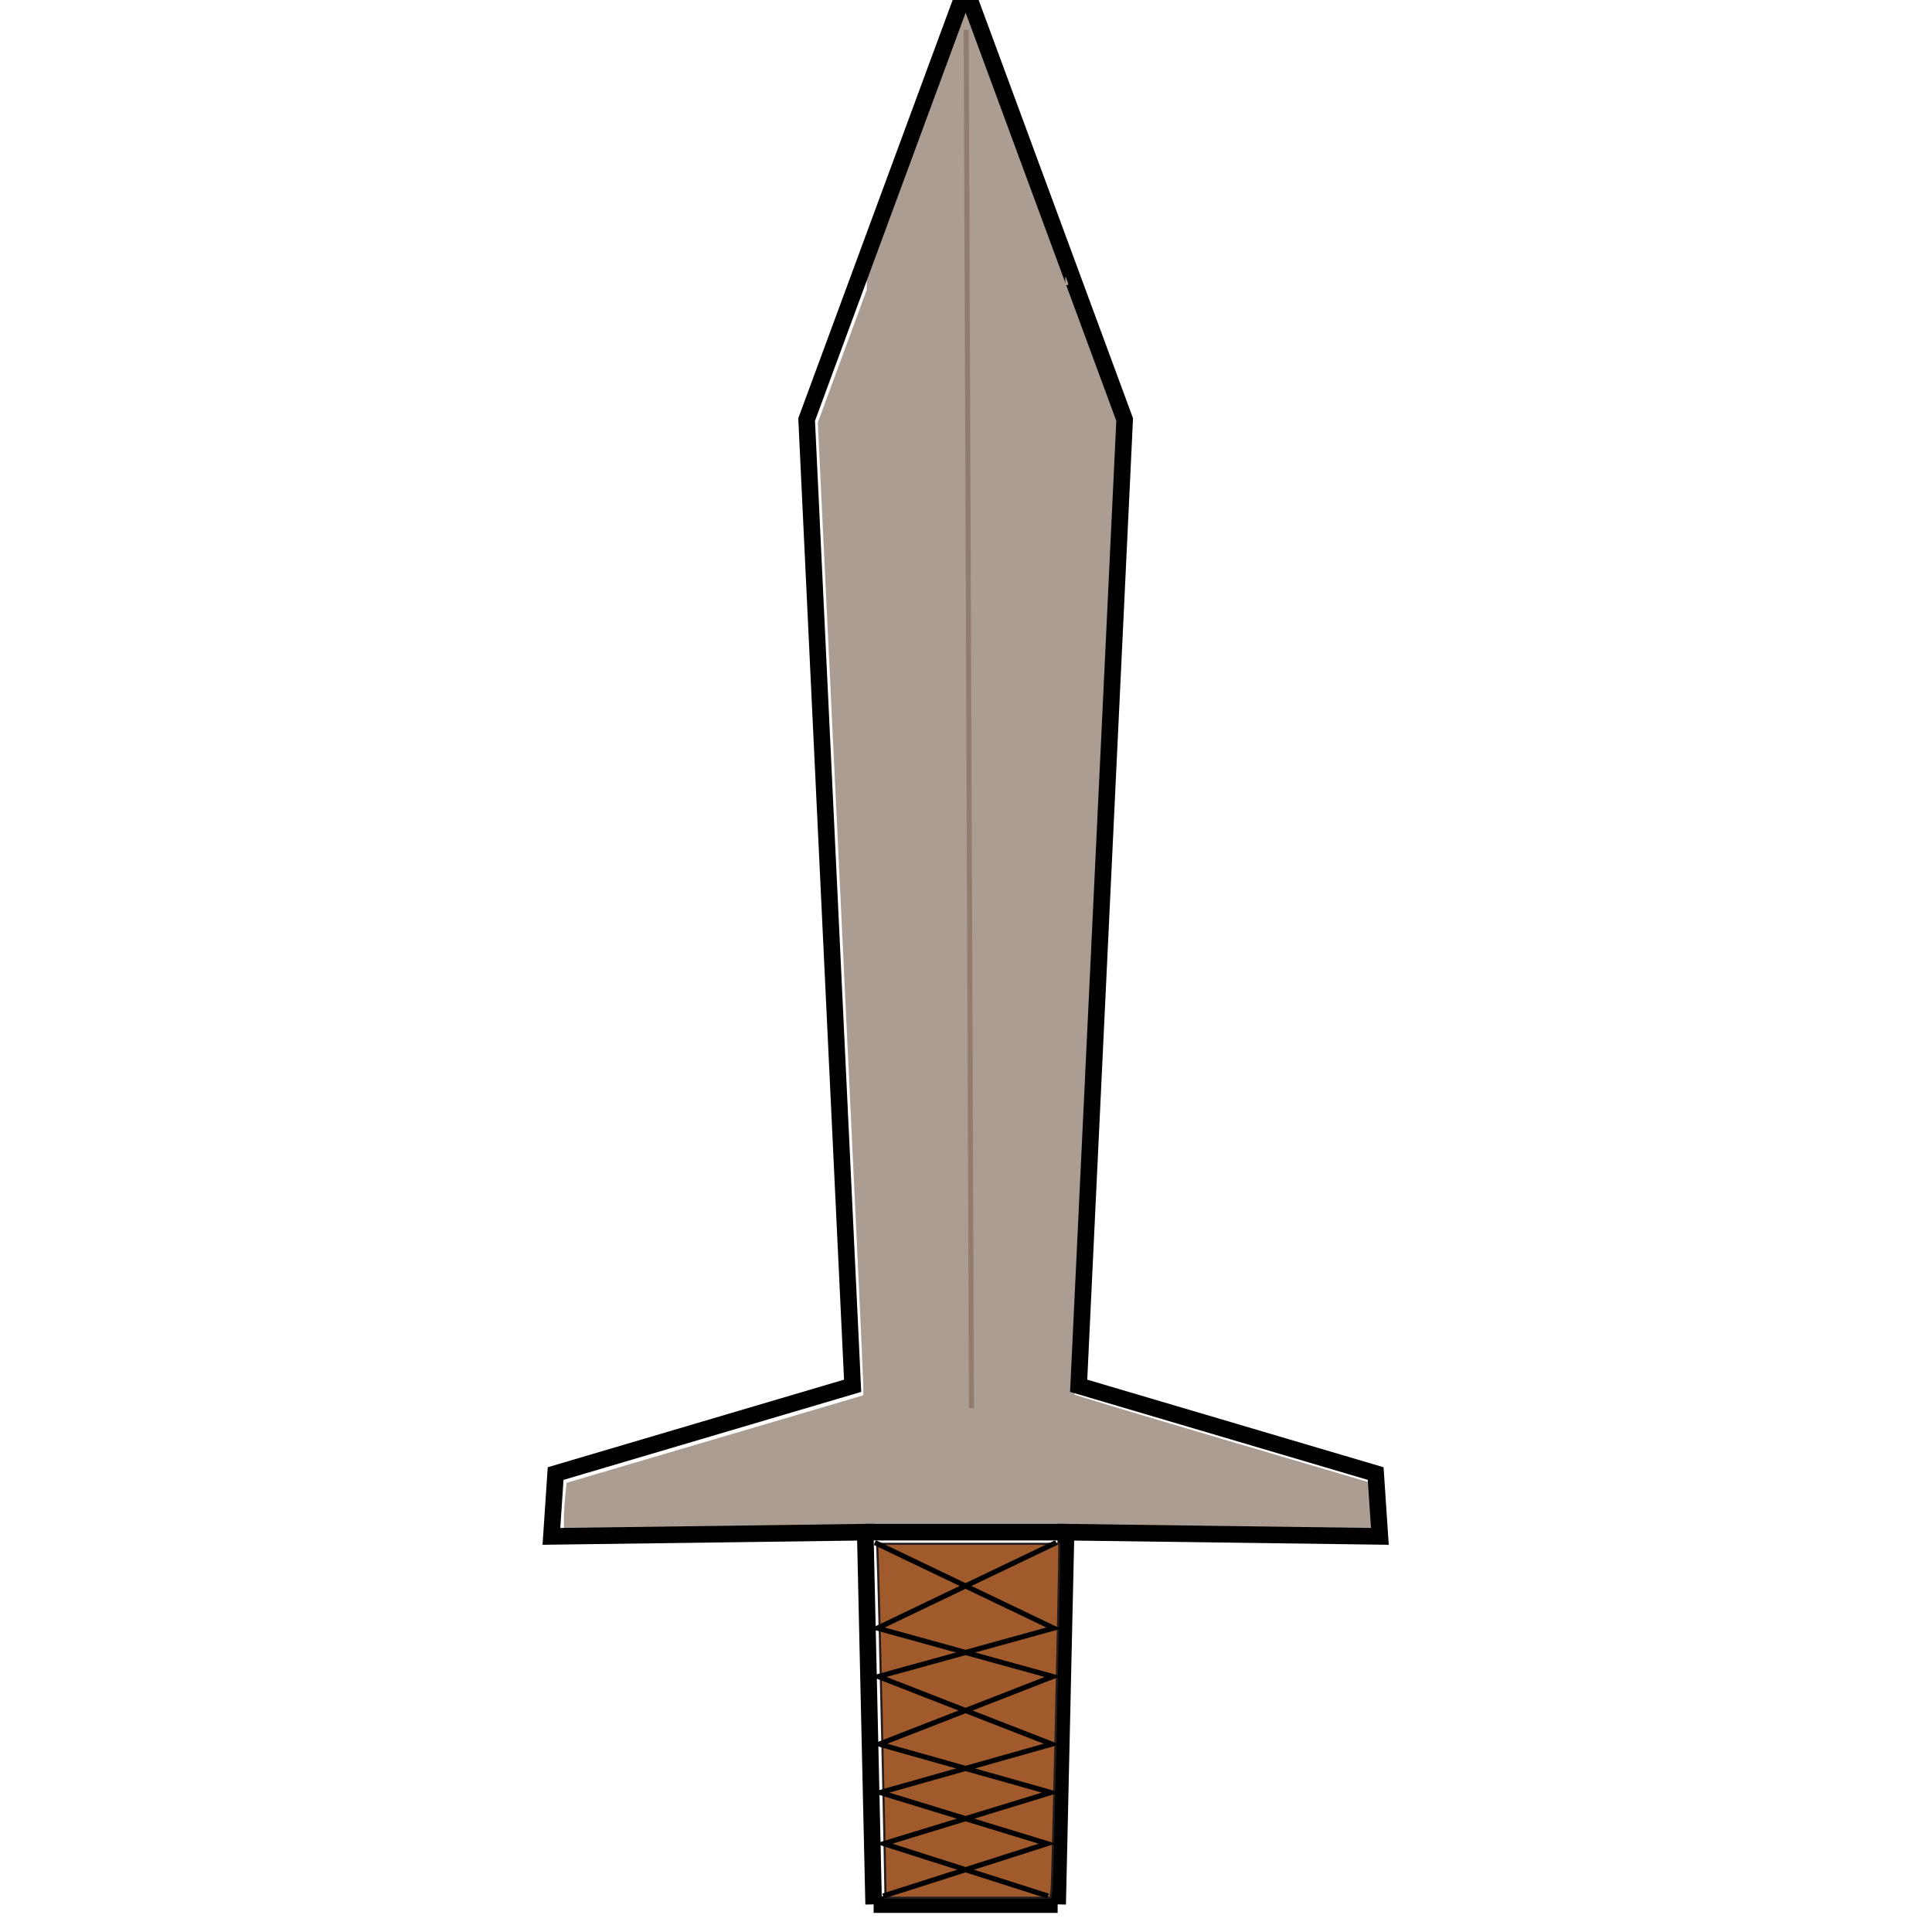 <?xml version="1.0" encoding="UTF-8" standalone="no"?>
<svg
   xmlns:dc="http://purl.org/dc/elements/1.1/"
   xmlns:cc="http://creativecommons.org/ns#"
   xmlns:rdf="http://www.w3.org/1999/02/22-rdf-syntax-ns#"
   xmlns:svg="http://www.w3.org/2000/svg"
   xmlns="http://www.w3.org/2000/svg"
   xmlns:sodipodi="http://sodipodi.sourceforge.net/DTD/sodipodi-0.dtd"
   xmlns:inkscape="http://www.inkscape.org/namespaces/inkscape"
   width="100mm"
   height="100mm"
   viewBox="0 0 100 100"
   version="1.1"
   id="svg8"
   inkscape:version="1.0.2 (e86c870879, 2021-01-15, custom)"
   sodipodi:docname="SmallSword.svg">
  <defs
     id="defs2" />
  <sodipodi:namedview
     id="base"
     pagecolor="#ffffff"
     bordercolor="#666666"
     borderopacity="1.0"
     inkscape:pageopacity="0.0"
     inkscape:pageshadow="2"
     inkscape:zoom="0.98994951"
     inkscape:cx="468.47288"
     inkscape:cy="-20.975188"
     inkscape:document-units="mm"
     inkscape:current-layer="g22"
     inkscape:document-rotation="0"
     showgrid="false"
     inkscape:window-width="1920"
     inkscape:window-height="1001"
     inkscape:window-x="-9"
     inkscape:window-y="-9"
     inkscape:window-maximized="1" />
  <g
     inkscape:label="Ebene 1"
     inkscape:groupmode="layer"
     id="layer1">
    <g
       id="g78">
      <g
         id="g22"
         transform="matrix(3.533,0,0,3.533,-79.061,-358.836)">
        <g
           id="g421">
          <g
             id="g403"
             transform="translate(0,-0.227)">
            <g
               id="g385">
              <g
                 id="g366"
                 transform="matrix(3.24,0,0,3.24,-66.196,-236.909)">
                <path
                   style="fill:#ac9d93;stroke:#ac9d93;stroke-width:0.075px;stroke-linecap:butt;stroke-linejoin:miter;stroke-opacity:1"
                   d="m 32.135,105.778 -0.026,0.025 0.027,0.024 0.035,-0.002 z"
                   id="path354" />
                <path
                   style="fill:#ac9d93;fill-rule:evenodd;stroke:#ac9d93;stroke-width:0.126"
                   d="m 100.162,131.097 c 0,-0.337 0.036,-0.954 0.079,-1.372 l 0.079,-0.759 8.947,-2.638 8.947,-2.638 -0.003,-0.694 c -0.001,-0.382 -0.619,-13.586 -1.372,-29.342 l -1.369,-28.647 1.531,-4.151 1.531,-4.151 5.977,0.031 5.977,0.031 1.522,4.127 1.522,4.127 -1.396,29.271 c -0.768,16.099 -1.358,29.307 -1.311,29.35 0.047,0.044 4.097,1.263 9.001,2.709 l 8.916,2.629 0.075,1.327 c 0.041,0.73 0.05,1.351 0.02,1.382 -0.03,0.03 -5.894,-0.016 -13.032,-0.102 -9.829,-0.119 -15.055,-0.124 -21.542,-0.018 -4.711,0.076 -9.811,0.139 -11.333,0.139 h -2.767 z"
                   id="path158"
                   transform="matrix(0.075,0,0,0.075,22.38,101.574)" />
                <path
                   style="fill:#ac9d93;fill-rule:evenodd;stroke:none;stroke-width:0.019"
                   d="m 31.331,105.728 c -0.03,-0.004 -0.051,-0.018 -0.047,-0.032 0.003,-0.013 0.099,-0.278 0.213,-0.589 0.201,-0.547 0.208,-0.563 0.23,-0.503 0.012,0.034 0.108,0.296 0.213,0.582 0.105,0.286 0.191,0.528 0.191,0.537 0,0.017 -0.692,0.02 -0.8,0.003 z"
                   id="path160" />
                <rect
                   style="fill:#ac9d93;fill-rule:evenodd;stroke:none;stroke-width:0.16"
                   id="rect162"
                   width="0.884"
                   height="0.49"
                   x="31.257"
                   y="105.714" />
                <path
                   style="fill:none;stroke:#000000;stroke-width:0.075px;stroke-linecap:butt;stroke-linejoin:miter;stroke-opacity:1"
                   d="m 31.704,104.487 -0.719,1.948 0.208,4.369 -1.343,0.397 -0.019,0.284 1.419,-0.019 0.038,1.683"
                   id="path146" />
                <path
                   style="fill:none;stroke:#000000;stroke-width:0.075px;stroke-linecap:butt;stroke-linejoin:miter;stroke-opacity:1"
                   d="m 31.704,104.487 0.719,1.948 -0.208,4.369 1.343,0.397 0.019,0.284 -1.419,-0.019 -0.038,1.683"
                   id="path148" />
                <path
                   style="fill:none;stroke:#000000;stroke-width:0.075px;stroke-linecap:butt;stroke-linejoin:miter;stroke-opacity:1"
                   d="m 31.288,113.15 h 0.832"
                   id="path150" />
                <path
                   style="fill:#803300;stroke:#000000;stroke-width:0.075px;stroke-linecap:butt;stroke-linejoin:miter;stroke-opacity:1"
                   d="m 31.25,111.466 h 0.908"
                   id="path154" />
                <path
                   style="fill:#a05a2c;fill-rule:evenodd;stroke:#241c1c;stroke-width:0.126"
                   d="m 119.481,153.421 c 0,-0.948 -0.367,-17.082 -0.431,-18.964 l -0.064,-1.862 h 5.488 5.488 l 0.003,0.347 c 0.013,1.291 -0.409,20.026 -0.46,20.456 l -0.064,0.537 h -4.98 -4.98 z"
                   id="path156"
                   transform="matrix(0.075,0,0,0.075,22.38,101.574)" />
                <path
                   style="fill:#ac9d93;fill-rule:evenodd;stroke:#ac9d93;stroke-width:0.032"
                   d="m 130.343,56.464 0.002,-0.229 0.077,0.201 c 0.096,0.249 0.096,0.257 -0.002,0.257 -0.077,0 -0.079,-0.005 -0.077,-0.229 z"
                   id="path164"
                   transform="matrix(0.075,0,0,0.075,22.38,101.574)" />
              </g>
              <path
                 style="fill:none;stroke:#000000;stroke-width:0.075px;stroke-linecap:butt;stroke-linejoin:miter;stroke-opacity:1"
                 d="m 35.195,124.393 2.619,1.254 -2.568,0.709 2.541,0.99 -2.514,0.709 2.447,0.749 -2.405,0.768"
                 id="path368" />
              <path
                 style="fill:none;stroke:#000000;stroke-width:0.075px;stroke-linecap:butt;stroke-linejoin:miter;stroke-opacity:1"
                 d="m 37.852,124.393 -2.619,1.254 2.568,0.709 -2.541,0.99 2.514,0.709 -2.447,0.749 2.405,0.768"
                 id="path370" />
            </g>
          </g>
          <path
             style="fill:#917c6f;stroke:#917c6f;stroke-width:0.074px;stroke-linecap:butt;stroke-linejoin:miter;stroke-opacity:1"
             d="m 36.533,102.005 0.077,20.192"
             id="path387" />
        </g>
      </g>
    </g>
  </g>
</svg>
